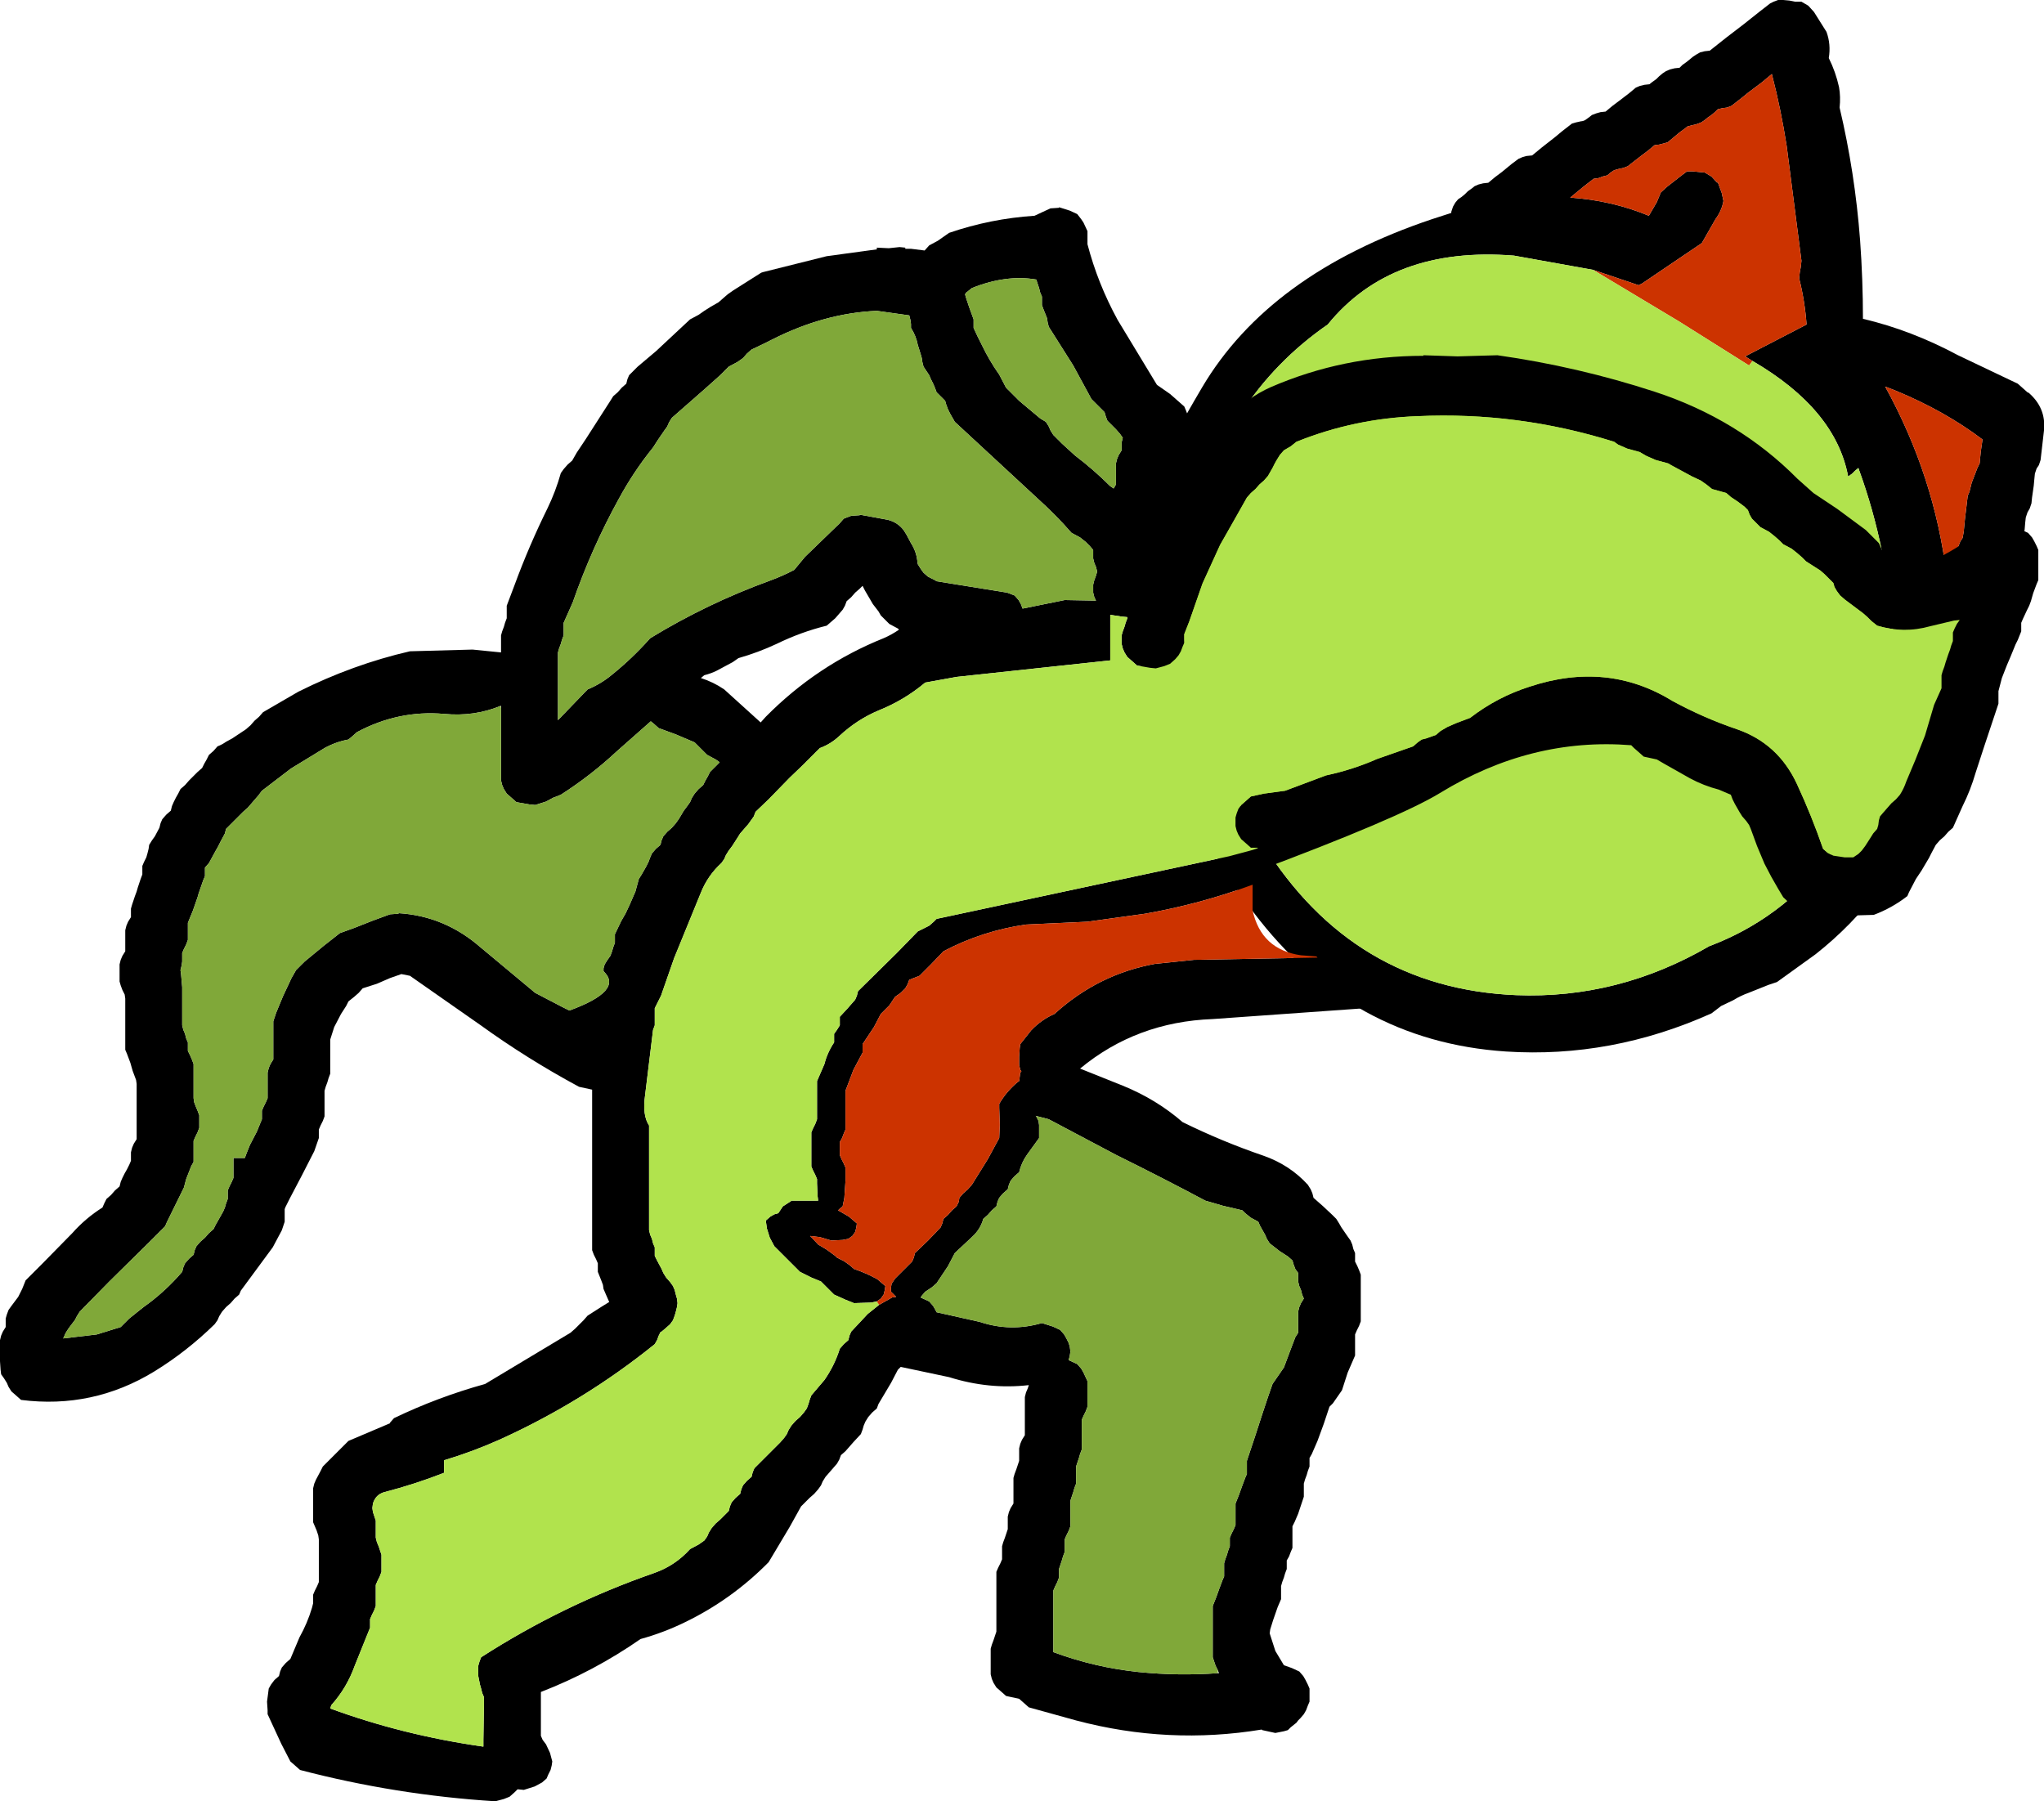 <?xml version="1.0" encoding="UTF-8" standalone="no"?>
<svg xmlns:ffdec="https://www.free-decompiler.com/flash" xmlns:xlink="http://www.w3.org/1999/xlink" ffdec:objectType="shape" height="158.2px" width="179.5px" xmlns="http://www.w3.org/2000/svg">
  <g transform="matrix(1.0, 0.0, 0.0, 1.0, 395.5, 70.2)">
    <path d="M-265.25 -54.1 L-264.8 -54.15 -264.2 -54.65 -263.6 -55.1 -262.75 -55.8 -262.15 -56.25 -261.8 -56.4 -261.45 -56.5 -260.95 -56.55 -260.1 -57.25 -258.95 -58.15 -258.35 -58.65 -257.45 -59.35 -257.1 -59.45 -256.65 -59.55 Q-256.5 -59.55 -256.3 -59.65 L-255.95 -59.9 -255.7 -60.1 -255.3 -60.25 -254.95 -60.35 -254.5 -60.4 -253.9 -60.9 -253.3 -61.35 -252.45 -62.0 -251.85 -62.5 -251.5 -62.65 -251.1 -62.75 -250.65 -62.8 -250.4 -63.0 -250.05 -63.25 -249.8 -63.5 -249.5 -63.75 -249.2 -63.95 -248.85 -64.1 -248.45 -64.2 -248.0 -64.25 -247.75 -64.5 -247.4 -64.75 -247.15 -64.95 -246.85 -65.2 -246.55 -65.4 -246.2 -65.6 -245.8 -65.7 -245.35 -65.75 -243.9 -66.9 -242.4 -68.05 -240.95 -69.2 -240.05 -69.9 -239.75 -70.05 -239.35 -70.2 -238.9 -70.2 -238.35 -70.15 -237.85 -70.05 -237.3 -70.05 -236.7 -69.7 -236.2 -69.15 -235.1 -67.4 Q-234.7 -66.3 -234.9 -65.1 -234.3 -63.9 -234.0 -62.55 -233.85 -61.7 -233.95 -60.75 -232.6 -55.05 -232.15 -49.1 -231.9 -45.65 -231.9 -42.2 -227.65 -41.2 -223.55 -39.0 L-218.3 -36.5 -217.4 -35.7 -217.4 -35.75 Q-215.8 -34.4 -216.0 -32.4 L-216.3 -29.8 -216.45 -29.35 -216.65 -29.05 -216.8 -28.6 -216.85 -28.1 -216.9 -27.55 -217.05 -26.5 -217.1 -26.0 -217.25 -25.55 -217.45 -25.2 -217.6 -24.75 -217.65 -24.3 -217.7 -23.7 -217.85 -22.65 -217.9 -22.2 -218.8 -20.1 -219.9 -16.8 -220.1 -15.35 -220.75 -13.8 -221.8 -10.7 Q-222.0 -9.95 -222.6 -9.4 L-222.7 -8.85 -222.8 -8.45 -223.0 -8.15 -223.15 -7.7 -223.2 -7.2 -223.3 -6.65 -223.6 -5.8 -223.75 -5.5 -223.8 -4.9 -223.9 -4.45 -223.95 -3.85 -224.25 -3.15 -224.7 -1.1 Q-224.8 -0.3 -225.35 0.4 L-225.65 0.6 -226.0 0.75 -226.35 0.9 -226.7 1.0 Q-229.6 8.5 -236.05 13.6 L-239.45 16.05 -240.2 16.3 -241.95 17.0 Q-242.65 17.25 -243.3 17.65 L-244.35 18.15 -245.2 18.8 Q-254.0 22.75 -263.25 22.15 -276.85 21.25 -285.4 9.95 -295.6 -3.75 -296.5 -21.1 L-296.55 -21.9 Q-295.85 -26.15 -289.95 -36.15 -284.05 -46.15 -269.75 -50.95 L-268.05 -51.5 -268.05 -51.6 -267.9 -52.05 -267.7 -52.4 -267.45 -52.7 -267.15 -52.9 -266.85 -53.15 -266.6 -53.4 Q-266.45 -53.5 -266.25 -53.65 L-266.0 -53.85 -265.65 -54.0 -265.25 -54.1 M-241.6 -38.5 L-242.25 -38.9 -236.85 -41.7 Q-237.0 -43.75 -237.5 -45.75 L-237.45 -46.25 -237.35 -46.8 -237.3 -47.3 -238.6 -57.4 Q-239.1 -60.6 -239.9 -63.7 L-240.8 -62.95 -242.0 -62.05 -242.55 -61.6 -243.45 -60.9 -243.85 -60.75 -244.25 -60.7 -244.65 -60.6 -244.9 -60.35 -245.2 -60.1 -245.5 -59.9 -245.8 -59.65 -246.1 -59.45 -246.5 -59.3 -246.9 -59.2 -247.3 -59.1 -247.55 -58.9 -247.9 -58.65 -248.15 -58.45 -248.45 -58.2 -249.05 -57.7 -249.4 -57.6 -249.8 -57.5 -250.2 -57.45 -250.8 -56.95 -251.4 -56.5 -252.3 -55.8 -252.55 -55.6 -252.95 -55.45 -253.4 -55.35 -253.75 -55.25 -254.05 -55.05 -254.35 -54.8 -254.75 -54.7 -255.15 -54.55 -255.55 -54.5 -256.45 -53.8 -257.6 -52.85 -257.65 -52.85 Q-253.95 -52.6 -250.7 -51.25 L-250.0 -52.45 -249.65 -53.3 -249.1 -53.8 -247.95 -54.7 -247.35 -55.15 -246.85 -55.15 -246.35 -55.1 -245.8 -55.05 -245.2 -54.7 -244.7 -54.15 -244.65 -54.2 -244.3 -53.25 -244.15 -52.55 Q-244.3 -51.7 -244.85 -50.95 L-246.05 -48.85 -251.3 -45.3 -251.6 -45.15 -255.6 -46.5 -262.55 -47.75 Q-273.3 -48.6 -278.9 -41.7 -288.15 -35.3 -291.0 -23.1 -293.9 -10.95 -284.6 3.9 -276.7 16.6 -262.35 17.2 -253.4 17.55 -245.4 12.9 -239.15 10.55 -234.9 5.15 -228.55 -3.1 -229.2 -13.95 -229.7 -21.95 -232.25 -28.95 L-232.3 -29.1 -232.6 -28.85 -232.85 -28.6 -233.2 -28.35 Q-234.3 -34.25 -241.6 -38.5 M-221.6 -30.05 L-221.55 -30.55 -221.4 -31.6 Q-224.7 -34.1 -229.05 -35.9 L-229.95 -36.25 Q-225.6 -28.35 -224.55 -19.65 L-224.45 -19.8 Q-224.05 -20.4 -223.95 -21.1 L-223.35 -22.65 -223.15 -22.95 -223.05 -23.5 -222.95 -24.55 -222.7 -26.65 -222.55 -27.0 -222.35 -27.8 -221.85 -29.1 -221.65 -29.5 -221.6 -30.05" fill="#000000" fill-rule="evenodd" stroke="none"/>
    <path d="M-255.6 -46.5 L-251.6 -45.15 -251.3 -45.3 -246.05 -48.85 -244.85 -50.95 Q-244.3 -51.7 -244.15 -52.55 L-244.3 -53.25 -244.65 -54.2 -244.7 -54.15 -245.2 -54.7 -245.8 -55.05 -246.35 -55.1 -246.85 -55.15 -247.35 -55.15 -247.95 -54.7 -249.1 -53.8 -249.65 -53.3 -250.0 -52.45 -250.7 -51.25 Q-253.95 -52.6 -257.65 -52.85 L-257.6 -52.85 -256.45 -53.8 -255.55 -54.5 -255.15 -54.55 -254.75 -54.7 -254.35 -54.8 -254.05 -55.05 -253.75 -55.25 -253.4 -55.35 -252.95 -55.45 -252.55 -55.6 -252.3 -55.8 -251.4 -56.5 -250.8 -56.95 -250.2 -57.45 -249.8 -57.5 -249.4 -57.6 -249.05 -57.7 -248.45 -58.2 -248.15 -58.45 -247.9 -58.65 -247.55 -58.9 -247.3 -59.1 -246.9 -59.2 -246.5 -59.3 -246.1 -59.45 -245.8 -59.65 -245.5 -59.9 -245.2 -60.1 -244.9 -60.35 -244.65 -60.6 -244.25 -60.7 -243.85 -60.75 -243.45 -60.9 -242.55 -61.6 -242.0 -62.05 -240.8 -62.95 -239.9 -63.7 Q-239.1 -60.6 -238.6 -57.4 L-237.3 -47.3 -237.35 -46.8 -237.45 -46.25 -237.5 -45.75 Q-237.0 -43.75 -236.85 -41.7 L-242.25 -38.9 -241.6 -38.5 -241.9 -38.1 -248.1 -42.0 -255.6 -46.5 M-221.6 -30.05 L-221.65 -29.5 -221.85 -29.1 -222.35 -27.8 -222.55 -27.0 -222.7 -26.65 -222.95 -24.55 -223.05 -23.5 -223.15 -22.95 -223.35 -22.65 -223.95 -21.1 Q-224.05 -20.4 -224.45 -19.8 L-224.55 -19.65 Q-225.6 -28.35 -229.95 -36.25 L-229.05 -35.9 Q-224.7 -34.1 -221.4 -31.6 L-221.55 -30.55 -221.6 -30.05" fill="#cc3300" fill-rule="evenodd" stroke="none"/>
    <path d="M-232.6 -28.85 L-232.3 -29.1 -232.25 -28.95 -232.6 -28.85" fill="#a6e34d" fill-rule="evenodd" stroke="none"/>
    <path d="M-255.6 -46.5 L-248.1 -42.0 -241.9 -38.1 -241.6 -38.5 Q-234.3 -34.25 -233.2 -28.35 L-232.85 -28.6 -232.6 -28.85 -232.25 -28.95 Q-229.7 -21.95 -229.2 -13.95 -228.55 -3.1 -234.9 5.15 -239.15 10.55 -245.4 12.9 -253.4 17.55 -262.35 17.2 -276.7 16.6 -284.6 3.9 -293.9 -10.95 -291.0 -23.1 -288.15 -35.3 -278.9 -41.7 -273.3 -48.6 -262.55 -47.75 L-255.6 -46.5" fill="#b1e34d" fill-rule="evenodd" stroke="none"/>
    <path d="M-279.8 13.9 L-274.95 18.3 -289.0 19.3 Q-295.7 19.55 -300.65 23.65 L-296.9 25.15 Q-293.95 26.35 -291.65 28.35 -288.2 30.05 -284.55 31.3 -282.25 32.1 -280.65 33.85 L-280.4 34.25 -280.25 34.6 -280.15 35.0 -279.3 35.75 -278.5 36.5 -278.15 36.85 -277.9 37.25 -277.7 37.6 -277.15 38.4 -276.9 38.75 -276.75 39.1 -276.65 39.5 -276.5 39.85 -276.5 40.25 -276.5 40.6 -276.3 41.0 -276.15 41.35 -276.0 41.75 -276.0 42.85 -276.0 44.35 -276.0 45.1 -276.0 45.85 -276.15 46.25 -276.35 46.65 -276.5 47.0 -276.5 47.35 -276.5 47.75 -276.5 48.1 -276.5 48.85 -277.15 50.35 -277.65 51.9 -278.45 53.05 -278.75 53.35 -279.25 54.85 -279.8 56.35 -280.3 57.5 -280.5 57.85 -280.5 58.25 -280.5 58.6 -280.65 59.0 -280.75 59.35 -280.9 59.75 -281.0 60.1 -281.0 60.5 -281.0 60.85 -281.0 61.25 -281.25 62.0 -281.5 62.75 -281.8 63.45 -282.0 63.85 -282.0 64.25 -282.0 64.6 -282.0 65.0 -282.0 65.75 -282.15 66.1 -282.3 66.5 -282.5 66.85 -282.5 67.25 -282.5 67.6 -282.65 68.0 -282.75 68.35 -282.9 68.75 -283.0 69.1 -283.0 69.5 -283.0 69.85 -283.0 70.25 -283.3 70.95 -283.7 72.1 -283.95 72.9 -284.0 73.25 -283.5 74.8 -282.75 76.05 -282.05 76.3 -281.4 76.6 -281.05 77.0 -280.85 77.35 -280.65 77.75 -280.5 78.1 -280.5 78.5 -280.5 78.85 -280.5 79.25 -280.65 79.6 -280.8 80.0 -281.0 80.35 -281.3 80.7 -281.5 80.9 -281.65 81.1 -282.15 81.5 -282.4 81.75 -282.75 81.85 -283.5 82.0 -284.65 81.75 -284.7 81.7 Q-292.9 83.05 -301.0 80.9 L-305.15 79.75 -305.6 79.35 -306.0 79.0 -307.15 78.75 -307.6 78.35 -308.0 78.0 -308.25 77.6 -308.4 77.25 -308.5 76.85 -308.5 76.5 -308.5 75.75 -308.5 74.6 -308.4 74.25 -308.25 73.85 -308.0 73.1 -308.0 71.25 -308.0 68.25 -308.0 67.85 -307.85 67.5 -307.65 67.1 -307.5 66.75 -307.5 66.35 -307.5 66.0 -307.5 65.6 -307.4 65.25 -307.25 64.85 -307.0 64.1 -307.0 63.75 -307.0 63.35 -307.0 63.0 -306.9 62.6 -306.75 62.25 -306.5 61.85 -306.5 61.5 -306.5 60.75 -306.5 59.6 -306.4 59.25 -306.25 58.85 -306.0 58.1 -306.0 57.75 -306.0 57.35 -306.0 57.0 -305.9 56.6 -305.75 56.25 -305.5 55.85 -305.5 55.1 -305.5 53.6 -305.5 52.5 -305.4 52.1 -305.25 51.75 -305.15 51.45 Q-308.65 51.85 -312.15 50.75 L-316.4 49.85 -316.65 50.1 -317.25 51.25 -318.35 53.1 -318.5 53.5 -318.9 53.85 -319.25 54.25 -319.5 54.65 -319.65 55.0 -319.75 55.35 -319.9 55.75 -320.55 56.45 -321.25 57.25 -321.65 57.6 -321.8 58.0 -322.0 58.35 -322.65 59.1 -323.0 59.5 -323.25 59.9 -323.4 60.25 -323.65 60.6 -324.0 61.0 -324.4 61.35 -325.15 62.1 -326.15 63.9 -328.0 67.0 Q-331.25 70.3 -335.4 72.3 -337.25 73.2 -339.25 73.75 -343.35 76.6 -348.0 78.4 L-348.0 78.5 -348.0 81.5 -348.0 82.25 -347.85 82.6 -347.55 83.0 -347.2 83.75 -347.0 84.5 -347.05 84.85 -347.15 85.25 -347.35 85.65 -347.5 86.0 -347.9 86.35 -348.55 86.7 -349.5 87.0 -350.0 86.95 -350.05 86.95 -350.3 87.2 -350.75 87.6 -351.25 87.8 -352.0 88.0 Q-360.75 87.45 -369.15 85.25 L-369.6 84.85 -370.0 84.5 -370.8 82.95 -372.0 80.35 -372.0 80.0 -372.05 79.25 -371.9 78.1 -371.7 77.75 -371.4 77.35 -371.0 77.0 -370.9 76.6 -370.75 76.25 -370.4 75.85 -370.0 75.5 -369.2 73.6 Q-368.5 72.35 -368.1 71.0 L-368.0 70.6 -368.0 70.25 -368.0 69.85 -367.85 69.5 -367.65 69.1 -367.5 68.75 -367.5 68.0 -367.5 66.1 -367.5 65.0 -367.55 64.65 -367.7 64.2 -368.0 63.5 -368.0 62.75 -368.0 61.25 -368.0 60.5 -367.9 60.1 -367.75 59.75 -367.35 59.0 -367.15 58.6 -366.4 57.85 -364.9 56.35 -361.25 54.8 -361.25 54.75 -360.9 54.35 Q-357.05 52.5 -352.9 51.35 L-346.65 47.6 -345.4 46.85 -345.0 46.5 -344.25 45.75 -343.9 45.35 -342.65 44.55 -342.0 44.15 -342.35 43.35 -342.5 43.0 -342.55 42.65 -342.7 42.25 -343.0 41.5 -343.0 41.1 -343.0 40.75 -343.15 40.4 -343.35 40.0 -343.5 39.6 -343.5 35.5 -343.5 28.75 -343.5 25.75 -343.5 25.5 -344.65 25.25 Q-349.2 22.8 -353.35 19.8 L-359.5 15.5 -360.25 15.35 -361.25 15.7 -362.4 16.2 -363.65 16.6 -364.0 17.0 -364.4 17.35 -364.9 17.75 -365.1 18.15 -365.55 18.85 -366.15 20.0 -366.5 21.1 -366.5 21.5 -366.5 21.85 -366.5 22.6 -366.5 23.35 -366.5 24.1 -366.65 24.5 -366.75 24.85 -366.9 25.25 -367.0 25.6 -367.0 26.0 -367.0 26.35 -367.0 26.75 -367.0 27.1 -367.0 27.5 -367.0 27.85 -367.15 28.25 -367.35 28.65 -367.5 29.0 -367.5 29.35 -367.5 29.75 -367.9 30.9 -369.0 33.05 -370.05 35.05 -370.15 35.25 -370.35 35.65 -370.4 35.75 -370.45 35.85 -370.5 36.0 -370.5 36.35 -370.5 36.75 -370.5 37.1 -370.75 37.85 -371.55 39.35 -374.35 43.15 -374.5 43.5 -374.9 43.85 -375.25 44.25 -375.65 44.6 -376.0 45.0 -376.25 45.4 -376.4 45.75 -376.65 46.1 Q-379.1 48.5 -381.95 50.25 -387.35 53.55 -393.65 52.75 L-394.1 52.35 -394.5 52.0 -394.75 51.6 -394.9 51.25 -395.15 50.85 -395.4 50.5 -395.45 50.1 -395.5 49.35 -395.5 49.0 -395.5 48.6 -395.5 47.85 -395.5 47.5 -395.4 47.1 -395.25 46.75 -395.0 46.35 -395.0 46.0 -395.0 45.6 -394.9 45.25 -394.75 44.85 -394.5 44.5 -393.9 43.7 -393.75 43.4 -393.55 43.0 -393.25 42.25 -391.75 40.75 -389.15 38.1 Q-388.0 36.8 -386.5 35.85 L-386.35 35.5 -386.15 35.1 -385.75 34.75 -385.4 34.35 -385.0 34.0 -384.9 33.6 -384.75 33.25 -384.55 32.85 -384.35 32.5 -384.15 32.1 -384.0 31.75 -384.0 31.35 -384.0 31.0 -383.9 30.6 -383.75 30.25 -383.5 29.85 -383.5 29.5 -383.5 28.35 -383.5 28.0 -383.5 26.5 -383.5 25.0 -383.55 24.65 -383.85 23.85 -383.95 23.5 -384.05 23.15 -384.35 22.35 -384.5 22.0 -384.5 21.6 -384.5 20.5 -384.5 20.1 -384.5 18.6 -384.5 17.5 -384.55 17.15 -384.75 16.75 -384.9 16.35 -385.0 16.0 -385.0 15.6 -385.0 15.25 -385.0 14.85 -385.0 14.5 -384.9 14.1 -384.75 13.75 -384.5 13.35 -384.5 13.0 -384.5 12.6 -384.5 12.25 -384.5 11.85 -384.5 11.5 -384.4 11.1 -384.25 10.75 -384.0 10.35 -384.0 10.0 -384.0 9.6 -383.9 9.25 -383.65 8.5 -383.5 8.1 -383.4 7.75 -383.15 7.0 -383.0 6.6 -383.0 6.25 -383.0 5.85 -382.85 5.5 -382.65 5.1 -382.55 4.75 -382.45 4.35 -382.4 4.0 -382.15 3.6 -381.9 3.25 -381.5 2.5 -381.4 2.1 -381.25 1.75 -380.9 1.35 -380.5 1.0 -380.4 0.6 -380.25 0.25 -380.05 -0.15 -379.85 -0.5 -379.65 -0.9 -379.25 -1.25 -378.9 -1.65 -378.15 -2.4 -377.75 -2.75 -377.55 -3.15 -377.35 -3.5 -377.15 -3.9 -376.75 -4.25 -376.4 -4.65 Q-376.0 -4.8 -375.65 -5.05 L-375.1 -5.35 -373.9 -6.15 -373.5 -6.5 -373.15 -6.9 -372.75 -7.25 -372.4 -7.65 -369.3 -9.45 Q-364.5 -11.85 -359.5 -13.0 L-354.0 -13.15 -351.5 -12.9 -351.5 -13.25 -351.5 -13.65 -351.5 -14.4 -351.4 -14.75 -351.25 -15.15 -351.15 -15.5 -351.0 -15.9 -351.0 -16.25 -351.0 -16.65 -351.0 -17.0 -350.3 -18.85 Q-349.05 -22.25 -347.4 -25.6 -346.7 -27.05 -346.25 -28.65 L-346.0 -29.0 -345.65 -29.4 -345.25 -29.75 -344.85 -30.45 -344.05 -31.65 -341.9 -35.0 -341.65 -35.4 -341.25 -35.75 -340.9 -36.15 -340.5 -36.5 -340.4 -36.9 -340.25 -37.25 -339.5 -38.0 -337.9 -39.35 -334.9 -42.15 -334.15 -42.55 -333.65 -42.9 -333.1 -43.25 -332.4 -43.65 -332.0 -44.0 -331.6 -44.35 -331.1 -44.7 -328.65 -46.25 -328.5 -46.3 -322.9 -47.7 -318.5 -48.3 -318.5 -48.45 -317.45 -48.4 -316.5 -48.5 -316.0 -48.45 -316.0 -48.35 -315.5 -48.35 -314.3 -48.2 -313.9 -48.65 -313.15 -49.05 -312.65 -49.4 -312.15 -49.75 Q-308.5 -51.0 -304.65 -51.25 L-303.9 -51.6 -303.25 -51.9 -302.5 -51.95 -302.5 -52.0 -301.55 -51.7 -300.9 -51.4 -300.55 -50.95 -300.35 -50.65 -300.0 -49.9 -300.0 -49.5 -300.0 -49.15 -300.0 -48.75 Q-299.1 -45.3 -297.35 -42.1 L-293.9 -36.4 -292.75 -35.6 -291.5 -34.5 -291.35 -34.15 -291.2 -33.75 -291.0 -33.0 -291.25 -32.3 -291.75 -30.8 -292.0 -30.0 -292.0 -29.65 -292.0 -29.25 -292.15 -28.9 -292.3 -28.5 -292.5 -28.15 -292.5 -27.75 -292.5 -27.0 -292.5 -25.9 -292.65 -25.5 -292.75 -25.1 -292.3 -25.95 -290.6 -29.05 -290.25 -29.75 -289.9 -30.15 -289.5 -30.5 -289.15 -30.9 -288.75 -31.25 -288.55 -31.65 -288.35 -32.0 -288.15 -32.4 -287.9 -32.75 -287.5 -33.5 Q-286.05 -35.25 -283.9 -36.2 -277.55 -38.95 -270.5 -38.95 L-270.5 -39.0 -267.5 -38.9 -264.0 -39.0 Q-256.95 -38.0 -250.2 -35.8 -242.85 -33.4 -237.65 -28.15 L-236.25 -26.9 -234.15 -25.5 -231.65 -23.65 -230.5 -22.5 -230.35 -22.15 -230.15 -21.75 -229.75 -21.4 -229.15 -21.0 -228.65 -20.65 -228.25 -20.4 Q-227.15 -20.35 -226.15 -20.8 -224.25 -21.65 -222.55 -22.85 -221.2 -23.8 -219.5 -24.0 L-219.0 -23.95 -218.05 -23.7 -217.4 -23.4 -217.05 -23.0 -216.85 -22.65 -216.65 -22.25 -216.5 -21.9 -216.5 -21.5 -216.5 -21.15 -216.5 -20.75 -216.5 -20.4 -216.5 -19.65 -216.5 -19.25 -216.65 -18.9 -216.8 -18.5 -216.95 -18.1 -217.15 -17.4 -217.3 -17.0 -217.5 -16.6 -217.85 -15.85 -218.0 -15.5 -218.0 -15.15 -218.0 -14.75 -218.3 -14.0 -218.5 -13.6 -218.95 -12.5 -219.25 -11.8 -219.7 -10.65 -220.0 -9.5 -220.0 -9.15 -220.0 -8.75 -220.0 -8.4 -220.5 -6.9 -221.25 -4.65 -222.0 -2.35 Q-222.45 -0.8 -223.15 0.6 L-224.0 2.5 -224.4 2.85 -224.75 3.25 -225.15 3.6 -225.5 4.0 -225.9 4.75 -226.1 5.15 -226.75 6.25 -227.25 7.0 -227.85 8.15 -228.0 8.5 Q-229.35 9.55 -230.95 10.15 L-236.1 10.3 Q-237.7 9.8 -238.9 8.6 L-239.35 7.85 -239.95 6.8 -240.55 5.65 -241.2 4.1 -241.75 2.6 -241.9 2.25 -242.15 1.9 -242.5 1.5 -242.75 1.1 -243.15 0.4 -243.35 0.0 -243.5 -0.4 -244.55 -0.85 Q-245.9 -1.2 -247.1 -1.85 L-249.4 -3.15 -250.0 -3.5 -251.15 -3.75 -251.6 -4.15 -252.0 -4.5 -252.25 -4.75 Q-261.05 -5.45 -269.05 -0.55 -272.65 1.65 -285.5 6.45 L-285.5 7.1 -285.5 7.5 Q-290.1 9.2 -294.95 10.05 L-300.0 10.75 -305.4 11.0 Q-309.25 11.55 -312.65 13.35 L-313.75 14.5 -314.75 15.5 -315.0 15.6 -315.65 15.85 -315.8 16.25 -316.0 16.6 -316.4 17.0 -316.9 17.35 -317.4 18.1 -318.15 18.85 -318.75 20.0 -319.75 21.5 -319.75 21.85 -319.75 22.25 -320.55 23.75 -321.25 25.6 -321.25 26.75 -321.25 28.25 -321.25 29.0 -321.4 29.35 -321.55 29.75 -321.75 30.1 -321.75 30.5 -321.75 30.85 -321.75 31.25 -321.6 31.6 -321.4 32.0 -321.25 32.35 -321.25 33.5 -321.35 35.0 -321.5 35.75 -321.75 35.95 -321.9 36.1 -320.95 36.65 -320.25 37.25 -320.3 37.6 -320.4 38.0 -320.65 38.35 -321.0 38.6 -321.5 38.7 -322.5 38.75 -323.5 38.45 -324.35 38.35 -323.65 39.1 -322.9 39.55 -322.15 40.1 -322.0 40.25 -321.4 40.55 -320.9 40.9 -320.5 41.25 Q-319.45 41.6 -318.45 42.15 L-317.75 42.75 -317.8 43.1 -317.9 43.5 -318.15 43.85 -318.5 44.1 -319.0 44.2 -320.5 44.25 -321.25 43.95 -322.25 43.5 -322.65 43.1 -323.0 42.75 -323.4 42.35 -324.25 42.0 -325.25 41.5 -326.4 40.35 -327.5 39.25 -327.9 38.5 -328.15 37.7 -328.25 37.0 -327.85 36.65 -327.5 36.45 -327.15 36.35 -326.75 35.75 -326.05 35.3 -326.0 35.25 -323.65 35.25 -323.7 34.85 -323.75 33.75 -323.75 33.35 -323.9 33.0 -324.1 32.6 -324.25 32.25 -324.25 31.1 -324.25 29.6 -324.25 29.25 -324.1 28.9 -323.9 28.5 -323.75 28.1 -323.75 27.0 -323.75 25.5 -323.75 24.75 -323.1 23.25 Q-322.85 22.25 -322.25 21.35 L-322.25 21.0 -322.25 20.6 -322.0 20.25 -321.75 19.85 -321.75 19.5 -321.75 19.1 -321.1 18.4 -320.4 17.6 -320.25 17.25 -320.15 16.85 -316.75 13.5 -314.9 11.6 -314.5 11.4 -313.9 11.1 -313.5 10.75 -313.25 10.5 -287.55 5.0 -285.5 4.45 -285.05 4.3 -285.05 4.25 -285.5 4.25 -285.65 4.25 -286.1 3.85 -286.5 3.5 -286.75 3.1 -286.9 2.75 -287.0 2.35 -287.0 2.0 -287.0 1.6 -286.9 1.25 -286.75 0.85 -286.5 0.5 -286.1 0.15 -285.65 -0.25 -284.5 -0.5 -282.65 -0.75 -279.05 -2.1 Q-276.7 -2.6 -274.55 -3.55 L-271.4 -4.65 -271.0 -5.0 -270.65 -5.25 -270.25 -5.35 -269.4 -5.65 -269.0 -6.0 -268.4 -6.35 -267.6 -6.7 -266.4 -7.15 Q-264.0 -9.0 -261.15 -9.9 -254.35 -12.15 -248.65 -8.65 -245.9 -7.15 -242.95 -6.15 -239.35 -4.9 -237.7 -1.35 -236.4 1.45 -235.4 4.35 L-235.0 4.7 -234.5 4.95 -233.5 5.1 -232.75 5.1 -232.3 4.8 -232.0 4.5 -231.7 4.1 -231.25 3.4 -231.0 3.0 -230.65 2.6 -230.55 2.25 -230.5 1.85 -230.4 1.5 -230.1 1.15 -229.75 0.75 -229.4 0.35 -229.0 0.0 -228.65 -0.4 Q-228.3 -0.95 -228.1 -1.55 L-227.3 -3.45 -226.45 -5.6 -225.65 -8.3 -225.0 -9.75 -225.0 -10.15 -225.0 -10.5 -225.0 -10.9 -224.9 -11.25 -224.75 -11.65 -224.65 -12.0 -224.4 -12.75 -224.25 -13.15 -224.15 -13.5 -224.0 -13.9 -224.0 -14.25 -224.0 -14.65 -223.85 -15.0 -223.65 -15.4 -223.4 -15.75 -223.9 -15.7 -226.0 -15.2 Q-228.3 -14.55 -230.65 -15.25 L-231.15 -15.65 -231.5 -16.0 -231.9 -16.35 -232.9 -17.1 -233.5 -17.55 -233.9 -17.9 -234.2 -18.3 -234.4 -18.65 -234.5 -19.0 -234.9 -19.4 -235.25 -19.75 -235.65 -20.1 -236.9 -20.9 -237.25 -21.25 -237.65 -21.6 -238.15 -22.0 -238.9 -22.4 -239.25 -22.75 -239.65 -23.1 -240.15 -23.5 -240.9 -23.9 -241.25 -24.25 -241.65 -24.65 -241.85 -25.0 -242.0 -25.4 -242.3 -25.7 -242.9 -26.15 -243.5 -26.55 -243.9 -26.9 -245.15 -27.25 -245.65 -27.65 -246.15 -28.0 -246.9 -28.35 -248.75 -29.35 -249.0 -29.5 -250.1 -29.8 -250.9 -30.15 -251.25 -30.35 -251.5 -30.5 -252.6 -30.8 -253.4 -31.15 -253.75 -31.4 Q-262.2 -34.05 -271.0 -33.65 -276.55 -33.45 -281.65 -31.4 L-282.15 -31.0 -282.75 -30.65 -283.1 -30.25 -283.35 -29.85 -283.55 -29.5 -283.75 -29.1 -284.15 -28.4 -284.5 -28.0 -284.9 -27.65 -285.25 -27.25 -285.65 -26.9 -286.0 -26.5 -287.1 -24.55 -288.35 -22.35 -289.9 -18.95 -291.05 -15.65 -291.5 -14.5 -291.5 -14.15 -291.5 -13.75 -291.65 -13.4 -291.8 -13.0 -292.0 -12.65 -292.3 -12.3 -292.75 -11.9 -293.25 -11.7 -294.0 -11.5 -294.5 -11.55 -295.65 -11.75 -296.1 -12.15 -296.5 -12.5 -296.75 -12.9 -296.9 -13.25 -297.0 -13.65 -297.0 -14.0 -297.0 -14.4 -296.9 -14.75 -296.75 -15.15 -296.65 -15.5 -296.5 -15.9 -296.5 -16.0 -297.0 -16.05 -298.0 -16.2 -298.0 -12.2 -311.5 -10.75 -314.25 -10.25 Q-316.1 -8.7 -318.35 -7.8 -320.25 -7.0 -321.8 -5.55 -322.55 -4.85 -323.5 -4.5 L-325.0 -3.0 -326.15 -1.9 -328.0 0.0 -329.15 1.1 -329.3 1.5 -329.8 2.2 -330.15 2.6 -330.5 3.0 -330.75 3.4 -331.2 4.1 -331.5 4.5 -331.75 4.9 -331.9 5.25 -332.15 5.6 Q-333.35 6.7 -333.95 8.2 L-336.3 13.95 -337.45 17.25 -338.0 18.35 -338.0 18.75 -338.0 19.1 -338.0 19.5 -338.0 19.85 -338.15 20.25 -338.85 26.0 Q-339.1 27.75 -338.5 28.65 L-338.5 30.75 -338.5 34.1 -338.5 36.0 -338.5 37.85 -338.4 38.25 -338.25 38.6 -338.15 39.0 -338.0 39.35 -338.0 39.75 -338.0 40.1 -337.8 40.5 -337.4 41.25 -337.25 41.6 -337.0 42.0 -336.65 42.4 -336.4 42.75 -336.25 43.1 -336.15 43.5 -336.05 43.85 -336.0 44.25 -336.05 44.6 -336.15 45.0 -336.25 45.35 -336.4 45.75 -336.65 46.1 -337.1 46.5 -337.4 46.75 -337.5 46.8 -337.65 47.1 -337.8 47.5 -338.0 47.85 Q-344.25 52.9 -351.65 56.25 -354.0 57.3 -356.5 58.05 L-356.5 59.15 Q-359.05 60.15 -361.75 60.85 -362.5 61.05 -362.75 61.85 L-362.8 62.25 -362.75 62.6 -362.5 63.35 -362.5 63.75 -362.5 64.1 -362.5 64.5 -362.5 64.85 -362.4 65.25 -362.25 65.6 -362.0 66.35 -362.0 66.75 -362.0 67.1 -362.0 67.5 -362.0 67.85 -362.15 68.25 -362.35 68.65 -362.5 69.0 -362.5 69.35 -362.5 69.75 -362.5 70.5 -362.5 70.85 -362.65 71.25 -362.85 71.65 -363.0 72.0 -363.0 72.35 -363.0 72.75 -364.35 76.1 Q-365.05 78.05 -366.4 79.55 L-366.5 79.85 Q-360.1 82.2 -353.05 83.2 L-353.05 82.6 -353.0 79.6 -353.0 78.85 -353.15 78.5 -353.25 78.1 -353.35 77.75 -353.5 77.0 -353.5 76.85 -353.5 76.6 -353.5 76.5 -353.5 76.1 -353.4 75.75 -353.25 75.35 Q-346.1 70.75 -338.05 67.95 -336.2 67.3 -334.9 65.85 L-334.15 65.45 -333.65 65.1 -333.4 64.75 -333.25 64.4 -333.0 64.0 -332.65 63.6 -332.25 63.25 -331.5 62.5 -331.4 62.1 -331.25 61.75 -330.9 61.35 -330.5 61.0 -330.4 60.6 -330.25 60.25 -329.9 59.85 -329.5 59.5 -329.4 59.1 -329.25 58.75 -328.5 58.0 -327.0 56.5 -326.65 56.1 -326.4 55.75 -326.25 55.4 -326.0 55.0 -325.65 54.6 -325.25 54.25 -324.9 53.85 -324.65 53.5 -324.5 53.1 -324.4 52.75 -324.25 52.35 -323.1 51.0 Q-322.2 49.7 -321.75 48.25 L-321.4 47.85 -321.0 47.5 -320.9 47.1 -320.75 46.75 -319.3 45.2 -318.3 44.4 -317.15 43.75 -316.8 43.7 -317.25 43.25 -317.25 42.85 -317.2 42.55 -316.9 42.1 -316.15 41.35 -315.4 40.6 -315.25 40.25 -315.15 39.85 -314.0 38.75 -312.9 37.6 -312.75 37.25 -312.65 36.85 -312.25 36.5 -311.9 36.1 -311.5 35.75 -311.3 35.35 -311.25 35.0 -310.9 34.6 -310.5 34.25 -310.15 33.85 -308.75 31.6 -307.75 29.75 -307.7 28.6 -307.75 27.1 -307.75 26.75 Q-307.15 25.7 -306.15 24.85 L-306.0 24.75 -305.9 24.0 -305.8 23.9 -305.9 23.75 -306.0 23.35 -306.0 23.0 -306.0 22.6 -305.95 21.85 -305.9 21.5 -304.95 20.3 Q-304.05 19.35 -302.9 18.85 -299.05 15.35 -294.05 14.45 L-290.65 14.1 -279.8 13.9 M-351.55 -8.2 Q-353.85 -7.25 -356.5 -7.5 -360.5 -7.85 -364.15 -5.9 L-364.6 -5.5 -364.9 -5.25 Q-366.0 -5.05 -367.0 -4.5 L-369.95 -2.7 -372.5 -0.75 -372.8 -0.35 -373.75 0.75 -374.15 1.1 -375.65 2.6 -375.75 3.0 -376.15 3.75 -376.35 4.15 -376.55 4.5 -377.15 5.6 -377.5 6.0 -377.5 6.35 -377.5 6.75 -377.65 7.1 -378.05 8.25 -378.15 8.6 -378.55 9.75 -379.0 10.85 -379.0 11.25 -379.0 11.6 -379.0 12.0 -379.0 12.35 -379.15 12.75 -379.35 13.15 -379.5 13.5 -379.5 13.85 -379.5 14.25 -379.55 14.6 -379.65 15.0 -379.6 15.35 -379.5 16.5 -379.5 16.85 -379.5 18.35 -379.5 19.85 -379.4 20.25 -379.25 20.6 -379.15 21.0 -379.0 21.35 -379.0 21.75 -379.0 22.1 -378.8 22.5 -378.65 22.85 -378.5 23.25 -378.5 23.6 -378.5 24.35 -378.5 24.75 -378.5 25.1 -378.5 25.85 -378.5 26.25 -378.45 26.6 -378.3 27.0 -378.15 27.35 -378.0 27.75 -378.0 28.1 -378.0 28.5 -378.0 28.85 -378.15 29.25 -378.35 29.65 -378.5 30.0 -378.5 30.35 -378.5 30.75 -378.5 31.1 -378.5 31.5 -378.5 31.85 -378.7 32.2 -379.15 33.35 -379.35 34.1 -380.85 37.15 -381.0 37.5 -382.5 39.0 -385.9 42.35 -388.5 45.0 -388.75 45.4 -388.9 45.7 -389.5 46.5 -389.75 46.9 -389.9 47.25 -389.95 47.35 -387.0 47.0 -384.9 46.35 -384.15 45.6 -382.9 44.6 Q-381.05 43.3 -379.5 41.5 L-379.4 41.1 -379.25 40.75 -378.9 40.35 -378.5 40.0 -378.4 39.6 -378.25 39.25 -377.9 38.85 -377.5 38.5 -377.15 38.1 -376.75 37.75 -376.55 37.35 -376.35 37.0 -375.9 36.2 -375.75 35.85 -375.65 35.5 -375.5 35.1 -375.5 34.75 -375.5 34.35 -375.35 34.0 -375.15 33.6 -375.0 33.25 -375.0 32.5 -375.0 31.5 -374.0 31.5 -373.85 31.1 -373.55 30.35 -372.95 29.2 -372.5 28.1 -372.5 27.75 -372.5 27.35 -372.35 27.0 -372.15 26.6 -372.0 26.25 -372.0 25.85 -372.0 25.5 -372.0 25.1 -372.0 24.75 -372.0 24.35 -372.0 24.0 -371.9 23.6 -371.75 23.25 -371.5 22.85 -371.5 22.5 -371.5 21.75 -371.5 21.0 -371.5 19.85 -371.5 19.5 -371.25 18.75 -370.65 17.3 -369.9 15.7 -369.5 15.0 -368.75 14.25 -367.05 12.85 -365.65 11.75 -364.4 11.3 -362.75 10.65 -361.25 10.1 -360.5 10.05 -360.5 10.0 Q-356.45 10.25 -353.3 13.0 L-348.5 17.0 -346.2 18.2 -345.5 18.55 Q-340.7 16.8 -342.5 15.1 L-342.5 14.85 -342.4 14.5 -342.15 14.1 -341.9 13.75 -341.75 13.35 -341.65 13.0 -341.5 12.6 -341.5 12.25 -341.5 11.85 -340.95 10.7 -340.55 10.0 -340.2 9.25 -339.7 8.1 -339.4 7.0 -339.15 6.6 -338.75 5.9 -338.55 5.5 -338.4 5.1 -338.25 4.75 -337.9 4.35 -337.5 4.0 -337.4 3.6 -337.25 3.25 -336.9 2.85 -336.5 2.5 -336.15 2.1 -335.9 1.75 -335.45 1.0 -335.15 0.6 -334.9 0.25 -334.75 -0.1 -334.5 -0.5 -334.15 -0.9 -333.75 -1.25 -333.55 -1.65 -333.35 -2.0 -333.15 -2.4 -332.3 -3.25 -332.65 -3.5 -333.4 -3.9 -333.75 -4.25 -334.15 -4.65 -334.5 -5.0 -336.15 -5.7 -337.65 -6.25 -338.1 -6.65 -338.35 -6.85 -341.35 -4.2 Q-343.6 -2.1 -346.25 -0.4 L-346.75 -0.2 -346.9 -0.15 -347.55 0.2 -348.5 0.5 -349.0 0.45 -350.15 0.25 -350.6 -0.15 -351.0 -0.5 -351.25 -0.9 -351.4 -1.25 -351.5 -1.65 -351.5 -2.4 -351.5 -3.5 -351.5 -6.9 -351.5 -8.0 -351.5 -8.2 -351.55 -8.2 M-329.5 -39.5 L-329.9 -39.15 -330.25 -38.75 -330.75 -38.4 -331.5 -38.0 -332.25 -37.25 -333.65 -36.0 -336.5 -33.5 -336.75 -33.1 -336.9 -32.75 -337.15 -32.4 -337.7 -31.6 -338.15 -30.9 Q-339.85 -28.8 -341.15 -26.4 -343.55 -22.05 -345.2 -17.3 L-346.0 -15.5 -346.0 -15.15 -346.0 -14.75 -346.0 -14.4 -346.15 -14.0 -346.25 -13.65 -346.4 -13.25 -346.5 -12.9 -346.5 -12.15 -346.5 -9.9 -346.5 -6.95 -343.9 -9.65 Q-342.7 -10.15 -341.75 -10.95 -339.95 -12.4 -338.4 -14.15 -333.4 -17.2 -327.9 -19.2 -326.8 -19.6 -325.75 -20.15 L-324.8 -21.3 -321.75 -24.25 -321.4 -24.65 -320.75 -24.9 -320.0 -24.95 -320.0 -25.0 -317.55 -24.55 Q-316.7 -24.35 -316.15 -23.65 L-315.9 -23.25 -315.5 -22.5 Q-315.05 -21.8 -314.95 -21.0 L-314.9 -20.65 -314.65 -20.25 -314.4 -19.9 -314.0 -19.55 -313.4 -19.25 -313.25 -19.15 -307.05 -18.15 -306.4 -17.9 -306.05 -17.5 -305.85 -17.15 -305.7 -16.75 -302.0 -17.5 -299.25 -17.45 -299.4 -17.75 -299.5 -18.15 -299.5 -18.5 -299.5 -18.85 -299.4 -19.25 -299.25 -19.65 -299.15 -20.0 -299.25 -20.4 -299.4 -20.75 -299.5 -21.15 -299.5 -21.5 -299.5 -21.9 -299.8 -22.25 -300.15 -22.6 -300.65 -23.0 -301.4 -23.4 Q-302.75 -24.95 -304.25 -26.3 L-311.65 -33.15 -311.85 -33.5 -312.05 -33.85 -312.25 -34.25 -312.4 -34.65 -312.5 -35.0 -312.9 -35.4 -313.25 -35.75 -313.4 -36.15 -313.55 -36.5 -313.75 -36.9 -313.9 -37.25 -314.4 -38.0 -314.5 -38.4 -314.55 -38.75 -314.65 -39.1 -314.9 -39.9 Q-315.05 -40.7 -315.5 -41.4 L-315.5 -41.75 -315.55 -42.1 -315.65 -42.5 -318.5 -42.9 Q-323.1 -42.7 -327.65 -40.4 L-328.45 -40.0 -329.5 -39.5 M-330.65 -12.4 L-331.15 -12.05 -332.55 -11.3 Q-333.05 -11.05 -333.65 -10.9 L-333.95 -10.65 Q-332.85 -10.3 -331.9 -9.65 L-328.7 -6.75 -328.25 -7.25 Q-323.75 -11.8 -317.9 -14.15 -317.2 -14.45 -316.55 -14.9 L-316.65 -15.0 -317.4 -15.4 -317.75 -15.75 -318.15 -16.15 -318.35 -16.5 -318.85 -17.15 -319.55 -18.35 -319.75 -18.75 -320.0 -18.5 -320.4 -18.15 -320.75 -17.75 -321.15 -17.4 -321.3 -17.0 -321.5 -16.65 -322.15 -15.9 -322.9 -15.25 Q-325.15 -14.7 -327.3 -13.65 -328.9 -12.9 -330.65 -12.4 M-303.4 -41.5 L-303.5 -41.9 -303.55 -42.25 -303.85 -43.0 -304.0 -43.4 -304.0 -43.75 -304.0 -44.15 -304.15 -44.5 -304.25 -44.9 -304.5 -45.65 Q-307.15 -46.1 -310.15 -44.9 L-310.65 -44.5 -310.75 -44.35 -310.65 -44.0 -310.4 -43.25 -310.0 -42.15 -310.0 -41.75 -310.0 -41.4 -309.65 -40.65 -309.25 -39.85 Q-308.6 -38.5 -307.75 -37.3 L-307.15 -36.15 -306.75 -35.75 -306.4 -35.4 -306.0 -35.0 -304.15 -33.45 -303.65 -33.15 -303.4 -32.75 -303.25 -32.4 -303.0 -32.0 -302.25 -31.25 -301.1 -30.2 Q-299.45 -28.95 -298.0 -27.5 L-297.7 -27.3 -297.5 -27.65 -297.5 -28.0 -297.5 -28.4 -297.5 -29.15 -297.5 -29.5 -297.4 -29.9 -297.25 -30.25 -297.0 -30.65 -297.0 -31.0 -297.0 -31.35 -296.9 -31.75 -297.15 -32.1 -297.5 -32.5 -298.25 -33.25 -298.4 -33.65 -298.5 -34.0 -298.9 -34.4 -299.25 -34.75 -299.65 -35.15 -301.25 -38.1 -303.4 -41.5 M-293.8 -23.3 L-294.25 -22.9 -294.4 -22.8 -294.35 -22.65 -294.2 -22.4 -293.7 -23.35 -293.8 -23.3 M-288.55 76.5 L-288.75 76.1 -289.0 75.35 -289.0 74.25 -289.0 72.75 -289.0 72.0 -289.0 71.25 -289.0 70.85 -288.7 70.1 -288.45 69.4 -288.15 68.6 -288.0 68.25 -288.0 67.85 -288.0 67.5 -288.0 67.1 -287.9 66.75 -287.75 66.35 -287.65 66.0 -287.5 65.6 -287.5 65.25 -287.5 64.85 -287.35 64.5 -287.15 64.1 -287.0 63.75 -287.0 63.35 -287.0 63.0 -287.0 62.6 -287.0 61.85 -286.7 61.1 -286.45 60.4 -286.15 59.6 -286.0 59.25 -286.0 58.85 -286.0 58.5 -286.0 58.1 -285.25 55.85 -284.65 54.0 -284.15 52.5 -283.75 51.35 -282.75 49.9 -282.15 48.3 -281.75 47.25 -281.5 46.85 -281.5 46.5 -281.5 46.1 -281.5 45.75 -281.5 45.0 -281.4 44.6 -281.25 44.25 -281.0 43.85 -281.15 43.5 -281.25 43.1 -281.4 42.75 -281.5 42.35 -281.5 42.0 -281.5 41.6 -281.75 41.25 -281.9 40.85 -282.0 40.5 -282.4 40.15 -283.1 39.7 -284.0 39.0 -284.25 38.6 -284.4 38.25 -284.85 37.45 -285.0 37.1 -285.65 36.75 -286.15 36.35 -286.4 36.1 -288.1 35.7 -289.65 35.25 Q-293.5 33.2 -297.45 31.25 L-303.4 28.1 -304.55 27.8 -304.5 27.85 -304.3 28.25 -304.25 28.6 -304.25 29.0 -304.25 29.35 -304.25 29.75 -305.3 31.2 Q-305.8 31.9 -306.0 32.75 L-306.4 33.1 -306.75 33.5 -306.9 33.85 -307.0 34.25 -307.4 34.6 -307.75 35.0 -307.9 35.35 -308.0 35.75 -308.4 36.1 -308.75 36.5 -309.15 36.85 Q-309.4 37.75 -310.1 38.4 L-311.65 39.85 -312.25 41.0 -313.25 42.5 -313.65 42.85 -314.25 43.25 -314.55 43.6 -314.65 43.75 -314.55 43.8 -313.9 44.1 -313.55 44.5 -313.35 44.85 -313.25 45.05 -309.45 45.9 Q-306.75 46.8 -304.0 46.0 L-303.05 46.3 -302.4 46.6 -302.05 47.0 -301.85 47.35 -301.65 47.75 -301.55 48.1 -301.5 48.5 -301.55 48.85 -301.65 49.25 -301.55 49.3 -300.9 49.6 -300.55 50.0 -300.35 50.35 -300.0 51.1 -300.0 51.5 -300.0 52.25 -300.0 53.35 -300.15 53.75 -300.35 54.15 -300.5 54.5 -300.5 54.85 -300.5 55.6 -300.5 56.75 -300.5 57.1 -300.65 57.5 -300.75 57.85 -301.0 58.6 -301.0 59.0 -301.0 59.35 -301.0 59.75 -301.0 60.1 -301.15 60.5 -301.25 60.85 -301.5 61.6 -301.5 62.0 -301.5 62.75 -301.5 63.85 -301.65 64.25 -301.85 64.65 -302.0 65.0 -302.0 65.35 -302.0 65.75 -302.0 66.1 -302.15 66.5 -302.25 66.85 -302.5 67.6 -302.5 68.0 -302.5 68.35 -302.65 68.75 -302.85 69.15 -303.0 69.5 -303.0 71.75 -303.0 74.9 Q-299.35 76.25 -295.5 76.65 -292.0 77.0 -288.55 76.75 L-288.45 76.75 -288.55 76.5" fill="#000000" fill-rule="evenodd" stroke="none"/>
    <path d="M-351.5 -8.0 L-351.5 -6.9 -351.5 -3.5 -351.5 -2.4 -351.5 -1.65 -351.4 -1.25 -351.25 -0.9 -351.0 -0.5 -350.6 -0.15 -350.15 0.25 -349.0 0.45 -348.5 0.5 -347.55 0.2 -346.9 -0.15 -346.75 -0.2 -346.25 -0.4 Q-343.6 -2.1 -341.35 -4.2 L-338.35 -6.85 -338.1 -6.65 -337.65 -6.25 -336.15 -5.7 -334.5 -5.0 -334.15 -4.65 -333.75 -4.25 -333.4 -3.9 -332.65 -3.5 -332.3 -3.25 -333.15 -2.4 -333.35 -2.0 -333.55 -1.65 -333.75 -1.25 -334.15 -0.9 -334.5 -0.5 -334.75 -0.1 -334.9 0.25 -335.15 0.6 -335.45 1.0 -335.9 1.75 -336.15 2.1 -336.5 2.5 -336.9 2.85 -337.25 3.25 -337.4 3.6 -337.5 4.0 -337.9 4.35 -338.25 4.75 -338.4 5.1 -338.55 5.5 -338.75 5.9 -339.15 6.6 -339.4 7.0 -339.7 8.1 -340.2 9.25 -340.55 10.0 -340.95 10.7 -341.5 11.85 -341.5 12.25 -341.5 12.6 -341.65 13.0 -341.75 13.35 -341.9 13.75 -342.15 14.1 -342.4 14.5 -342.5 14.85 -342.5 15.1 Q-340.7 16.8 -345.5 18.55 L-346.2 18.2 -348.5 17.0 -353.3 13.0 Q-356.45 10.25 -360.5 10.0 L-360.5 10.05 -361.25 10.1 -362.75 10.65 -364.4 11.3 -365.65 11.75 -367.05 12.85 -368.75 14.25 -369.5 15.0 -369.9 15.7 -370.65 17.3 -371.25 18.75 -371.5 19.5 -371.5 19.85 -371.5 21.0 -371.5 21.75 -371.5 22.5 -371.5 22.85 -371.75 23.25 -371.9 23.6 -372.0 24.0 -372.0 24.35 -372.0 24.75 -372.0 25.1 -372.0 25.5 -372.0 25.85 -372.0 26.25 -372.15 26.6 -372.35 27.0 -372.5 27.35 -372.5 27.75 -372.5 28.1 -372.95 29.2 -373.55 30.35 -373.85 31.1 -374.0 31.5 -375.0 31.5 -375.0 32.5 -375.0 33.25 -375.15 33.6 -375.35 34.0 -375.5 34.35 -375.5 34.75 -375.5 35.1 -375.65 35.5 -375.75 35.85 -375.9 36.2 -376.35 37.0 -376.55 37.35 -376.75 37.75 -377.15 38.1 -377.5 38.5 -377.9 38.85 -378.25 39.25 -378.4 39.6 -378.5 40.0 -378.9 40.35 -379.25 40.75 -379.4 41.1 -379.5 41.5 Q-381.05 43.3 -382.9 44.6 L-384.15 45.6 -384.9 46.35 -387.0 47.0 -389.95 47.35 -389.9 47.25 -389.75 46.9 -389.5 46.5 -388.9 45.7 -388.75 45.4 -388.5 45.0 -385.9 42.35 -382.5 39.0 -381.0 37.5 -380.85 37.15 -379.35 34.1 -379.15 33.35 -378.7 32.2 -378.5 31.85 -378.5 31.5 -378.5 31.1 -378.5 30.75 -378.5 30.35 -378.5 30.0 -378.35 29.65 -378.15 29.25 -378.0 28.85 -378.0 28.5 -378.0 28.1 -378.0 27.75 -378.15 27.35 -378.3 27.0 -378.45 26.6 -378.5 26.25 -378.5 25.85 -378.5 25.1 -378.5 24.75 -378.5 24.35 -378.5 23.6 -378.5 23.25 -378.65 22.85 -378.8 22.5 -379.0 22.1 -379.0 21.75 -379.0 21.35 -379.15 21.0 -379.25 20.6 -379.4 20.25 -379.5 19.85 -379.5 18.35 -379.5 16.85 -379.5 16.5 -379.6 15.35 -379.65 15.0 -379.55 14.6 -379.5 14.25 -379.5 13.85 -379.5 13.5 -379.35 13.15 -379.15 12.75 -379.0 12.35 -379.0 12.0 -379.0 11.6 -379.0 11.25 -379.0 10.85 -378.55 9.75 -378.15 8.6 -378.05 8.25 -377.65 7.1 -377.5 6.75 -377.5 6.35 -377.5 6.0 -377.15 5.6 -376.55 4.5 -376.35 4.15 -376.15 3.75 -375.75 3.0 -375.65 2.6 -374.15 1.1 -373.75 0.75 -372.8 -0.35 -372.5 -0.75 -369.95 -2.7 -367.0 -4.5 Q-366.0 -5.05 -364.9 -5.25 L-364.6 -5.5 -364.15 -5.9 Q-360.5 -7.85 -356.5 -7.5 -353.85 -7.25 -351.55 -8.2 L-351.5 -8.0 M-329.5 -39.5 L-328.45 -40.0 -327.65 -40.4 Q-323.1 -42.7 -318.5 -42.9 L-315.65 -42.5 -315.55 -42.1 -315.5 -41.75 -315.5 -41.4 Q-315.05 -40.7 -314.9 -39.9 L-314.65 -39.1 -314.55 -38.75 -314.5 -38.4 -314.4 -38.0 -313.9 -37.25 -313.75 -36.9 -313.55 -36.5 -313.4 -36.15 -313.25 -35.75 -312.9 -35.4 -312.5 -35.0 -312.4 -34.65 -312.25 -34.25 -312.05 -33.85 -311.85 -33.5 -311.65 -33.15 -304.25 -26.3 Q-302.75 -24.95 -301.4 -23.4 L-300.65 -23.0 -300.15 -22.6 -299.8 -22.25 -299.5 -21.9 -299.5 -21.5 -299.5 -21.15 -299.4 -20.75 -299.25 -20.4 -299.15 -20.0 -299.25 -19.65 -299.4 -19.25 -299.5 -18.85 -299.5 -18.5 -299.5 -18.15 -299.4 -17.75 -299.25 -17.45 -302.0 -17.5 -305.7 -16.75 -305.85 -17.15 -306.05 -17.5 -306.4 -17.9 -307.05 -18.15 -313.25 -19.15 -313.4 -19.25 -314.0 -19.55 -314.4 -19.9 -314.65 -20.25 -314.9 -20.65 -314.95 -21.0 Q-315.05 -21.8 -315.5 -22.5 L-315.9 -23.25 -316.15 -23.65 Q-316.7 -24.35 -317.55 -24.55 L-320.0 -25.0 -320.0 -24.95 -320.75 -24.9 -321.4 -24.65 -321.75 -24.25 -324.8 -21.3 -325.75 -20.15 Q-326.8 -19.6 -327.9 -19.2 -333.4 -17.2 -338.4 -14.15 -339.95 -12.4 -341.75 -10.95 -342.7 -10.15 -343.9 -9.65 L-346.5 -6.95 -346.5 -9.9 -346.5 -12.15 -346.5 -12.9 -346.4 -13.25 -346.25 -13.65 -346.15 -14.0 -346.0 -14.4 -346.0 -14.75 -346.0 -15.15 -346.0 -15.5 -345.2 -17.3 Q-343.55 -22.05 -341.15 -26.4 -339.85 -28.8 -338.15 -30.9 L-337.7 -31.6 -337.15 -32.4 -336.9 -32.75 -336.75 -33.1 -336.5 -33.5 -333.65 -36.0 -332.25 -37.25 -331.5 -38.0 -330.75 -38.4 -330.25 -38.75 -329.9 -39.15 -329.5 -39.5 M-303.4 -41.5 L-301.25 -38.1 -299.65 -35.15 -299.25 -34.75 -298.9 -34.4 -298.5 -34.0 -298.4 -33.65 -298.25 -33.25 -297.5 -32.5 -297.15 -32.1 -296.9 -31.75 -297.0 -31.35 -297.0 -31.0 -297.0 -30.65 -297.25 -30.25 -297.4 -29.9 -297.5 -29.5 -297.5 -29.15 -297.5 -28.4 -297.5 -28.0 -297.5 -27.65 -297.7 -27.3 -298.0 -27.5 Q-299.45 -28.95 -301.1 -30.2 L-302.25 -31.25 -303.0 -32.0 -303.25 -32.4 -303.4 -32.75 -303.65 -33.15 -304.15 -33.45 -306.0 -35.0 -306.4 -35.4 -306.75 -35.75 -307.15 -36.15 -307.75 -37.3 Q-308.6 -38.5 -309.25 -39.85 L-309.65 -40.65 -310.0 -41.4 -310.0 -41.75 -310.0 -42.15 -310.4 -43.25 -310.65 -44.0 -310.75 -44.35 -310.65 -44.5 -310.15 -44.9 Q-307.15 -46.1 -304.5 -45.65 L-304.25 -44.9 -304.15 -44.5 -304.0 -44.15 -304.0 -43.75 -304.0 -43.4 -303.85 -43.0 -303.55 -42.25 -303.5 -41.9 -303.4 -41.5 M-288.55 76.75 Q-292.0 77.0 -295.5 76.65 -299.35 76.25 -303.0 74.9 L-303.0 71.75 -303.0 69.5 -302.85 69.15 -302.65 68.75 -302.5 68.35 -302.5 68.0 -302.5 67.6 -302.25 66.85 -302.15 66.5 -302.0 66.1 -302.0 65.75 -302.0 65.35 -302.0 65.0 -301.85 64.65 -301.65 64.25 -301.5 63.85 -301.5 62.75 -301.5 62.0 -301.5 61.6 -301.25 60.85 -301.15 60.5 -301.0 60.1 -301.0 59.75 -301.0 59.35 -301.0 59.0 -301.0 58.6 -300.75 57.85 -300.65 57.5 -300.5 57.1 -300.5 56.75 -300.5 55.6 -300.5 54.85 -300.5 54.5 -300.35 54.15 -300.15 53.75 -300.0 53.35 -300.0 52.25 -300.0 51.5 -300.0 51.1 -300.35 50.35 -300.55 50.0 -300.9 49.6 -301.55 49.3 -301.65 49.25 -301.55 48.85 -301.5 48.5 -301.55 48.1 -301.65 47.75 -301.85 47.35 -302.05 47.0 -302.4 46.6 -303.05 46.3 -304.0 46.0 Q-306.75 46.8 -309.45 45.9 L-313.25 45.05 -313.35 44.85 -313.55 44.5 -313.9 44.1 -314.55 43.8 -314.65 43.75 -314.55 43.6 -314.25 43.25 -313.65 42.85 -313.25 42.5 -312.25 41.0 -311.65 39.85 -310.1 38.4 Q-309.4 37.75 -309.15 36.85 L-308.75 36.5 -308.4 36.1 -308.0 35.75 -307.9 35.35 -307.75 35.0 -307.4 34.6 -307.0 34.25 -306.9 33.85 -306.75 33.5 -306.4 33.1 -306.0 32.75 Q-305.8 31.9 -305.3 31.2 L-304.25 29.75 -304.25 29.35 -304.25 29.0 -304.25 28.6 -304.3 28.25 -304.5 27.85 -304.55 27.8 -303.4 28.1 -297.45 31.25 Q-293.5 33.2 -289.65 35.25 L-288.1 35.7 -286.4 36.1 -286.15 36.35 -285.65 36.75 -285.0 37.1 -284.85 37.45 -284.4 38.25 -284.25 38.6 -284.0 39.0 -283.1 39.7 -282.4 40.15 -282.0 40.5 -281.9 40.85 -281.75 41.25 -281.5 41.6 -281.5 42.0 -281.5 42.35 -281.4 42.75 -281.25 43.1 -281.15 43.5 -281.0 43.85 -281.25 44.25 -281.4 44.6 -281.5 45.0 -281.5 45.75 -281.5 46.1 -281.5 46.5 -281.5 46.85 -281.75 47.25 -282.15 48.3 -282.75 49.9 -283.75 51.35 -284.15 52.5 -284.65 54.0 -285.25 55.85 -286.0 58.1 -286.0 58.5 -286.0 58.85 -286.0 59.25 -286.15 59.6 -286.45 60.4 -286.7 61.1 -287.0 61.85 -287.0 62.6 -287.0 63.0 -287.0 63.35 -287.0 63.75 -287.15 64.1 -287.35 64.5 -287.5 64.85 -287.5 65.25 -287.5 65.6 -287.65 66.0 -287.75 66.35 -287.9 66.75 -288.0 67.1 -288.0 67.5 -288.0 67.85 -288.0 68.25 -288.15 68.6 -288.45 69.4 -288.7 70.1 -289.0 70.85 -289.0 71.25 -289.0 72.0 -289.0 72.75 -289.0 74.25 -289.0 75.35 -288.75 76.1 -288.55 76.5 -288.55 76.75" fill="#80a839" fill-rule="evenodd" stroke="none"/>
    <path d="M-318.3 44.4 L-319.3 45.2 -320.75 46.75 -320.9 47.1 -321.0 47.5 -321.4 47.85 -321.75 48.25 Q-322.2 49.7 -323.1 51.0 L-324.25 52.35 -324.4 52.75 -324.5 53.1 -324.65 53.5 -324.9 53.85 -325.25 54.25 -325.65 54.6 -326.0 55.0 -326.25 55.4 -326.4 55.75 -326.65 56.1 -327.0 56.5 -328.5 58.0 -329.25 58.75 -329.4 59.1 -329.5 59.5 -329.9 59.85 -330.25 60.25 -330.4 60.6 -330.5 61.0 -330.9 61.35 -331.25 61.75 -331.4 62.1 -331.5 62.5 -332.25 63.25 -332.65 63.6 -333.0 64.0 -333.25 64.4 -333.4 64.75 -333.65 65.1 -334.15 65.45 -334.9 65.85 Q-336.2 67.3 -338.05 67.95 -346.1 70.75 -353.25 75.35 L-353.4 75.75 -353.5 76.1 -353.5 76.5 -353.5 76.6 -353.5 76.85 -353.5 77.0 -353.35 77.75 -353.25 78.1 -353.15 78.5 -353.0 78.85 -353.0 79.6 -353.05 82.6 -353.05 83.2 Q-360.1 82.2 -366.5 79.85 L-366.4 79.55 Q-365.05 78.05 -364.35 76.1 L-363.0 72.75 -363.0 72.35 -363.0 72.0 -362.85 71.65 -362.65 71.25 -362.5 70.85 -362.5 70.5 -362.5 69.75 -362.5 69.35 -362.5 69.0 -362.35 68.65 -362.15 68.25 -362.0 67.85 -362.0 67.5 -362.0 67.1 -362.0 66.75 -362.0 66.35 -362.25 65.6 -362.4 65.25 -362.5 64.85 -362.5 64.5 -362.5 64.1 -362.5 63.75 -362.5 63.35 -362.75 62.6 -362.8 62.25 -362.75 61.85 Q-362.5 61.05 -361.75 60.85 -359.05 60.15 -356.5 59.15 L-356.5 58.05 Q-354.0 57.3 -351.65 56.25 -344.25 52.9 -338.0 47.85 L-337.8 47.5 -337.65 47.1 -337.5 46.8 -337.4 46.75 -337.1 46.5 -336.65 46.1 -336.4 45.75 -336.25 45.35 -336.15 45.0 -336.05 44.6 -336.0 44.25 -336.05 43.85 -336.15 43.5 -336.25 43.1 -336.4 42.75 -336.65 42.4 -337.0 42.0 -337.25 41.6 -337.4 41.25 -337.8 40.5 -338.0 40.1 -338.0 39.75 -338.0 39.35 -338.15 39.0 -338.25 38.6 -338.4 38.25 -338.5 37.85 -338.5 36.0 -338.5 34.1 -338.5 30.75 -338.5 28.65 Q-339.1 27.75 -338.85 26.0 L-338.15 20.25 -338.0 19.85 -338.0 19.5 -338.0 19.1 -338.0 18.75 -338.0 18.35 -337.45 17.25 -336.3 13.95 -333.95 8.2 Q-333.35 6.7 -332.15 5.6 L-331.9 5.25 -331.75 4.9 -331.5 4.5 -331.2 4.1 -330.75 3.4 -330.5 3.0 -330.15 2.6 -329.8 2.2 -329.3 1.5 -329.15 1.1 -328.0 0.0 -326.15 -1.9 -325.0 -3.0 -323.5 -4.5 Q-322.55 -4.85 -321.8 -5.55 -320.25 -7.0 -318.35 -7.8 -316.1 -8.7 -314.25 -10.25 L-311.5 -10.75 -298.0 -12.2 -298.0 -16.2 -297.0 -16.05 -296.5 -16.0 -296.5 -15.9 -296.65 -15.5 -296.75 -15.15 -296.9 -14.75 -297.0 -14.4 -297.0 -14.0 -297.0 -13.65 -296.9 -13.25 -296.75 -12.9 -296.5 -12.5 -296.1 -12.15 -295.65 -11.75 -294.5 -11.55 -294.0 -11.5 -293.25 -11.7 -292.75 -11.9 -292.3 -12.3 -292.0 -12.65 -291.8 -13.0 -291.65 -13.4 -291.5 -13.75 -291.5 -14.15 -291.5 -14.5 -291.05 -15.65 -289.9 -18.95 -288.35 -22.35 -287.1 -24.55 -286.0 -26.5 -285.65 -26.9 -285.25 -27.25 -284.9 -27.65 -284.5 -28.0 -284.15 -28.4 -283.75 -29.1 -283.55 -29.5 -283.35 -29.85 -283.1 -30.25 -282.75 -30.65 -282.15 -31.0 -281.65 -31.4 Q-276.55 -33.45 -271.0 -33.65 -262.2 -34.05 -253.75 -31.4 L-253.4 -31.15 -252.6 -30.8 -251.5 -30.5 -251.25 -30.35 -250.9 -30.15 -250.1 -29.8 -249.0 -29.5 -248.75 -29.35 -246.9 -28.35 -246.15 -28.0 -245.65 -27.65 -245.15 -27.25 -243.9 -26.9 -243.5 -26.55 -242.9 -26.15 -242.3 -25.7 -242.0 -25.4 -241.85 -25.0 -241.65 -24.65 -241.25 -24.25 -240.9 -23.9 -240.15 -23.5 -239.65 -23.1 -239.25 -22.75 -238.9 -22.4 -238.15 -22.0 -237.65 -21.6 -237.25 -21.25 -236.9 -20.9 -235.65 -20.1 -235.25 -19.75 -234.9 -19.4 -234.5 -19.0 -234.4 -18.65 -234.2 -18.3 -233.9 -17.9 -233.5 -17.55 -232.9 -17.1 -231.9 -16.35 -231.5 -16.0 -231.15 -15.65 -230.65 -15.25 Q-228.3 -14.55 -226.0 -15.2 L-223.9 -15.7 -223.4 -15.75 -223.65 -15.4 -223.85 -15.0 -224.0 -14.65 -224.0 -14.25 -224.0 -13.9 -224.15 -13.5 -224.25 -13.15 -224.4 -12.75 -224.65 -12.0 -224.75 -11.65 -224.9 -11.25 -225.0 -10.9 -225.0 -10.5 -225.0 -10.15 -225.0 -9.75 -225.65 -8.3 -226.45 -5.6 -227.3 -3.45 -228.1 -1.55 Q-228.3 -0.95 -228.65 -0.4 L-229.0 0.0 -229.4 0.35 -229.75 0.75 -230.1 1.15 -230.4 1.5 -230.5 1.85 -230.55 2.25 -230.65 2.6 -231.0 3.0 -231.25 3.4 -231.7 4.1 -232.0 4.5 -232.3 4.8 -232.75 5.1 -233.5 5.1 -234.5 4.95 -235.0 4.7 -235.4 4.35 Q-236.4 1.45 -237.7 -1.35 -239.35 -4.9 -242.95 -6.15 -245.9 -7.15 -248.65 -8.65 -254.35 -12.15 -261.15 -9.9 -264.0 -9.0 -266.4 -7.15 L-267.6 -6.7 -268.4 -6.35 -269.0 -6.0 -269.4 -5.65 -270.25 -5.35 -270.65 -5.25 -271.0 -5.0 -271.4 -4.65 -274.55 -3.55 Q-276.7 -2.6 -279.05 -2.1 L-282.65 -0.75 -284.5 -0.5 -285.65 -0.25 -286.1 0.15 -286.5 0.5 -286.75 0.85 -286.9 1.25 -287.0 1.6 -287.0 2.0 -287.0 2.35 -286.9 2.75 -286.75 3.1 -286.5 3.5 -286.1 3.85 -285.65 4.25 -285.5 4.25 -285.05 4.25 -285.05 4.3 -285.5 4.45 -287.55 5.0 -313.25 10.5 -313.5 10.75 -313.9 11.1 -314.5 11.4 -314.9 11.6 -316.75 13.5 -320.15 16.85 -320.25 17.25 -320.4 17.6 -321.1 18.4 -321.75 19.1 -321.75 19.5 -321.75 19.85 -322.0 20.25 -322.25 20.6 -322.25 21.0 -322.25 21.35 Q-322.85 22.25 -323.1 23.25 L-323.75 24.75 -323.75 25.5 -323.75 27.0 -323.75 28.1 -323.9 28.5 -324.1 28.9 -324.25 29.25 -324.25 29.6 -324.25 31.1 -324.25 32.25 -324.1 32.6 -323.9 33.0 -323.75 33.35 -323.75 33.75 -323.7 34.85 -323.65 35.25 -326.0 35.25 -326.05 35.3 -326.75 35.75 -327.15 36.35 -327.5 36.45 -327.85 36.65 -328.25 37.0 -328.15 37.7 -327.9 38.5 -327.5 39.25 -326.4 40.35 -325.25 41.5 -324.25 42.0 -323.4 42.35 -323.0 42.75 -322.65 43.1 -322.25 43.5 -321.25 43.95 -320.5 44.25 -319.0 44.2 -318.5 44.1 -318.3 44.4" fill="#b1e34d" fill-rule="evenodd" stroke="none"/>
    <path d="M-285.5 7.5 L-285.5 8.6 -285.5 9.75 Q-284.75 13.2 -281.25 13.7 L-279.9 13.8 -279.8 13.9 -290.65 14.1 -294.05 14.45 Q-299.05 15.35 -302.9 18.85 -304.05 19.35 -304.95 20.3 L-305.9 21.5 -305.95 21.85 -306.0 22.6 -306.0 23.0 -306.0 23.35 -305.9 23.75 -305.8 23.9 -305.9 24.0 -306.0 24.75 -306.15 24.85 Q-307.15 25.7 -307.75 26.75 L-307.75 27.1 -307.7 28.6 -307.75 29.75 -308.75 31.6 -310.15 33.85 -310.5 34.25 -310.9 34.6 -311.25 35.0 -311.3 35.35 -311.5 35.75 -311.9 36.1 -312.25 36.5 -312.65 36.85 -312.75 37.25 -312.9 37.6 -314.0 38.75 -315.15 39.85 -315.25 40.25 -315.4 40.6 -316.15 41.35 -316.9 42.1 -317.2 42.55 -317.25 42.85 -317.25 43.25 -316.8 43.7 -317.15 43.75 -318.3 44.4 -318.5 44.1 -318.15 43.85 -317.9 43.5 -317.8 43.1 -317.75 42.75 -318.45 42.15 Q-319.45 41.6 -320.5 41.25 L-320.9 40.9 -321.4 40.55 -322.0 40.25 -322.15 40.1 -322.9 39.55 -323.65 39.1 -324.35 38.35 -323.5 38.45 -322.5 38.75 -321.5 38.7 -321.0 38.6 -320.65 38.35 -320.4 38.0 -320.3 37.6 -320.25 37.25 -320.95 36.65 -321.9 36.1 -321.75 35.95 -321.5 35.75 -321.35 35.0 -321.25 33.5 -321.25 32.35 -321.4 32.0 -321.6 31.6 -321.75 31.25 -321.75 30.85 -321.75 30.5 -321.75 30.1 -321.55 29.75 -321.4 29.35 -321.25 29.0 -321.25 28.25 -321.25 26.75 -321.25 25.6 -320.55 23.75 -319.75 22.25 -319.75 21.85 -319.75 21.5 -318.75 20.0 -318.15 18.85 -317.4 18.1 -316.9 17.35 -316.4 17.0 -316.0 16.6 -315.8 16.25 -315.65 15.85 -315.0 15.6 -314.75 15.5 -313.75 14.5 -312.65 13.35 Q-309.25 11.55 -305.4 11.0 L-300.0 10.75 -294.95 10.05 Q-290.1 9.2 -285.5 7.5" fill="#cc3300" fill-rule="evenodd" stroke="none"/>
  </g>
</svg>
